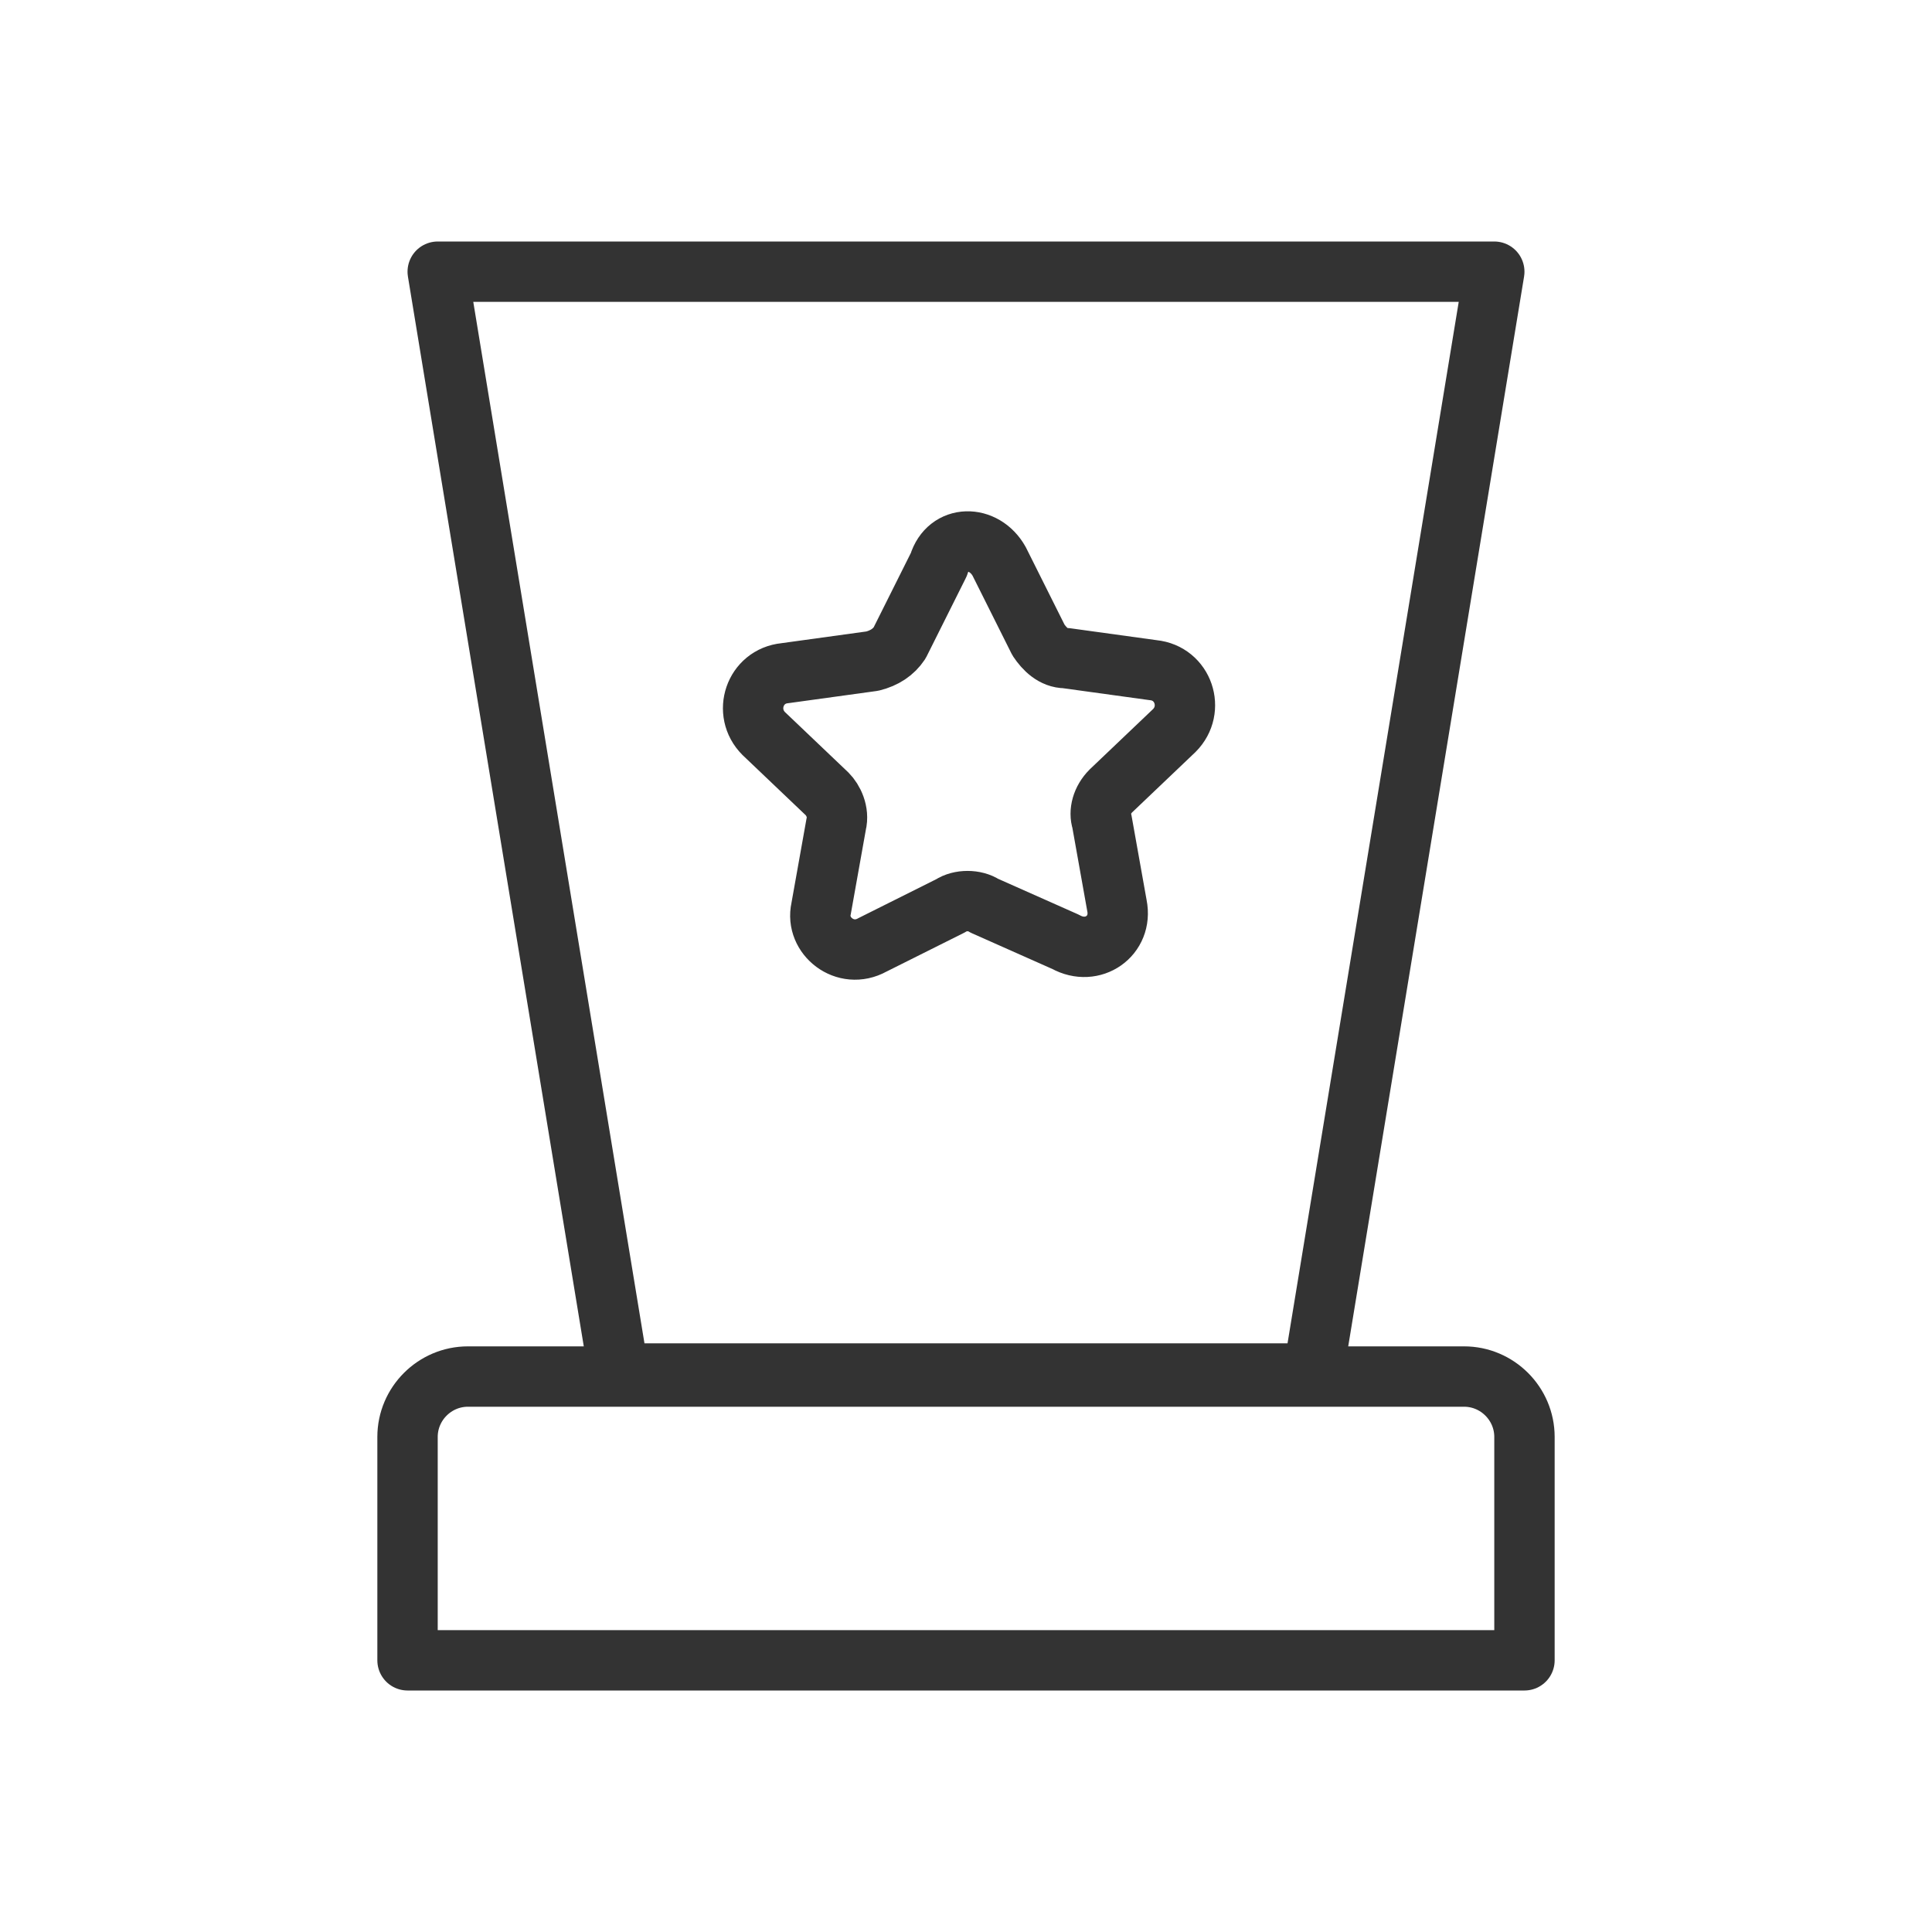 <svg xmlns="http://www.w3.org/2000/svg" xmlns:xlink="http://www.w3.org/1999/xlink" id="Layer_1" x="0px" y="0px" width="64px" height="64px" viewBox="0 0 64 64" xml:space="preserve">
<g>
	<path fill="none" stroke="#333333" stroke-width="2" stroke-linecap="round" stroke-linejoin="round" stroke-miterlimit="10" d="   M50.5,55h-37v-7.4c0-1.1,0.9-2,2-2h33c1.1,0,2,0.9,2,2V55z"></path>
	
		<polygon fill="none" stroke="#333333" stroke-width="2" stroke-linecap="round" stroke-linejoin="round" stroke-miterlimit="10" points="   43.5,45.5 20.5,45.5 14.5,9 49.5,9  "></polygon>
	<path fill="none" stroke="#333333" stroke-width="2" stroke-linecap="round" stroke-linejoin="round" stroke-miterlimit="10" d="   M33.1,18.6l1.3,2.6c0.2,0.3,0.5,0.6,0.9,0.6l2.9,0.4c1,0.1,1.4,1.3,0.7,2l-2.1,2c-0.3,0.3-0.4,0.7-0.3,1l0.5,2.8   c0.2,1-0.8,1.7-1.7,1.2L32.6,30c-0.3-0.2-0.8-0.2-1.1,0l-2.6,1.3c-0.9,0.5-1.9-0.3-1.7-1.2l0.5-2.8c0.1-0.4-0.1-0.8-0.3-1l-2.1-2   c-0.7-0.7-0.3-1.9,0.7-2l2.9-0.4c0.4-0.1,0.7-0.3,0.9-0.6l1.3-2.6C31.4,17.7,32.6,17.7,33.1,18.6z"></path>
</g>
</svg>